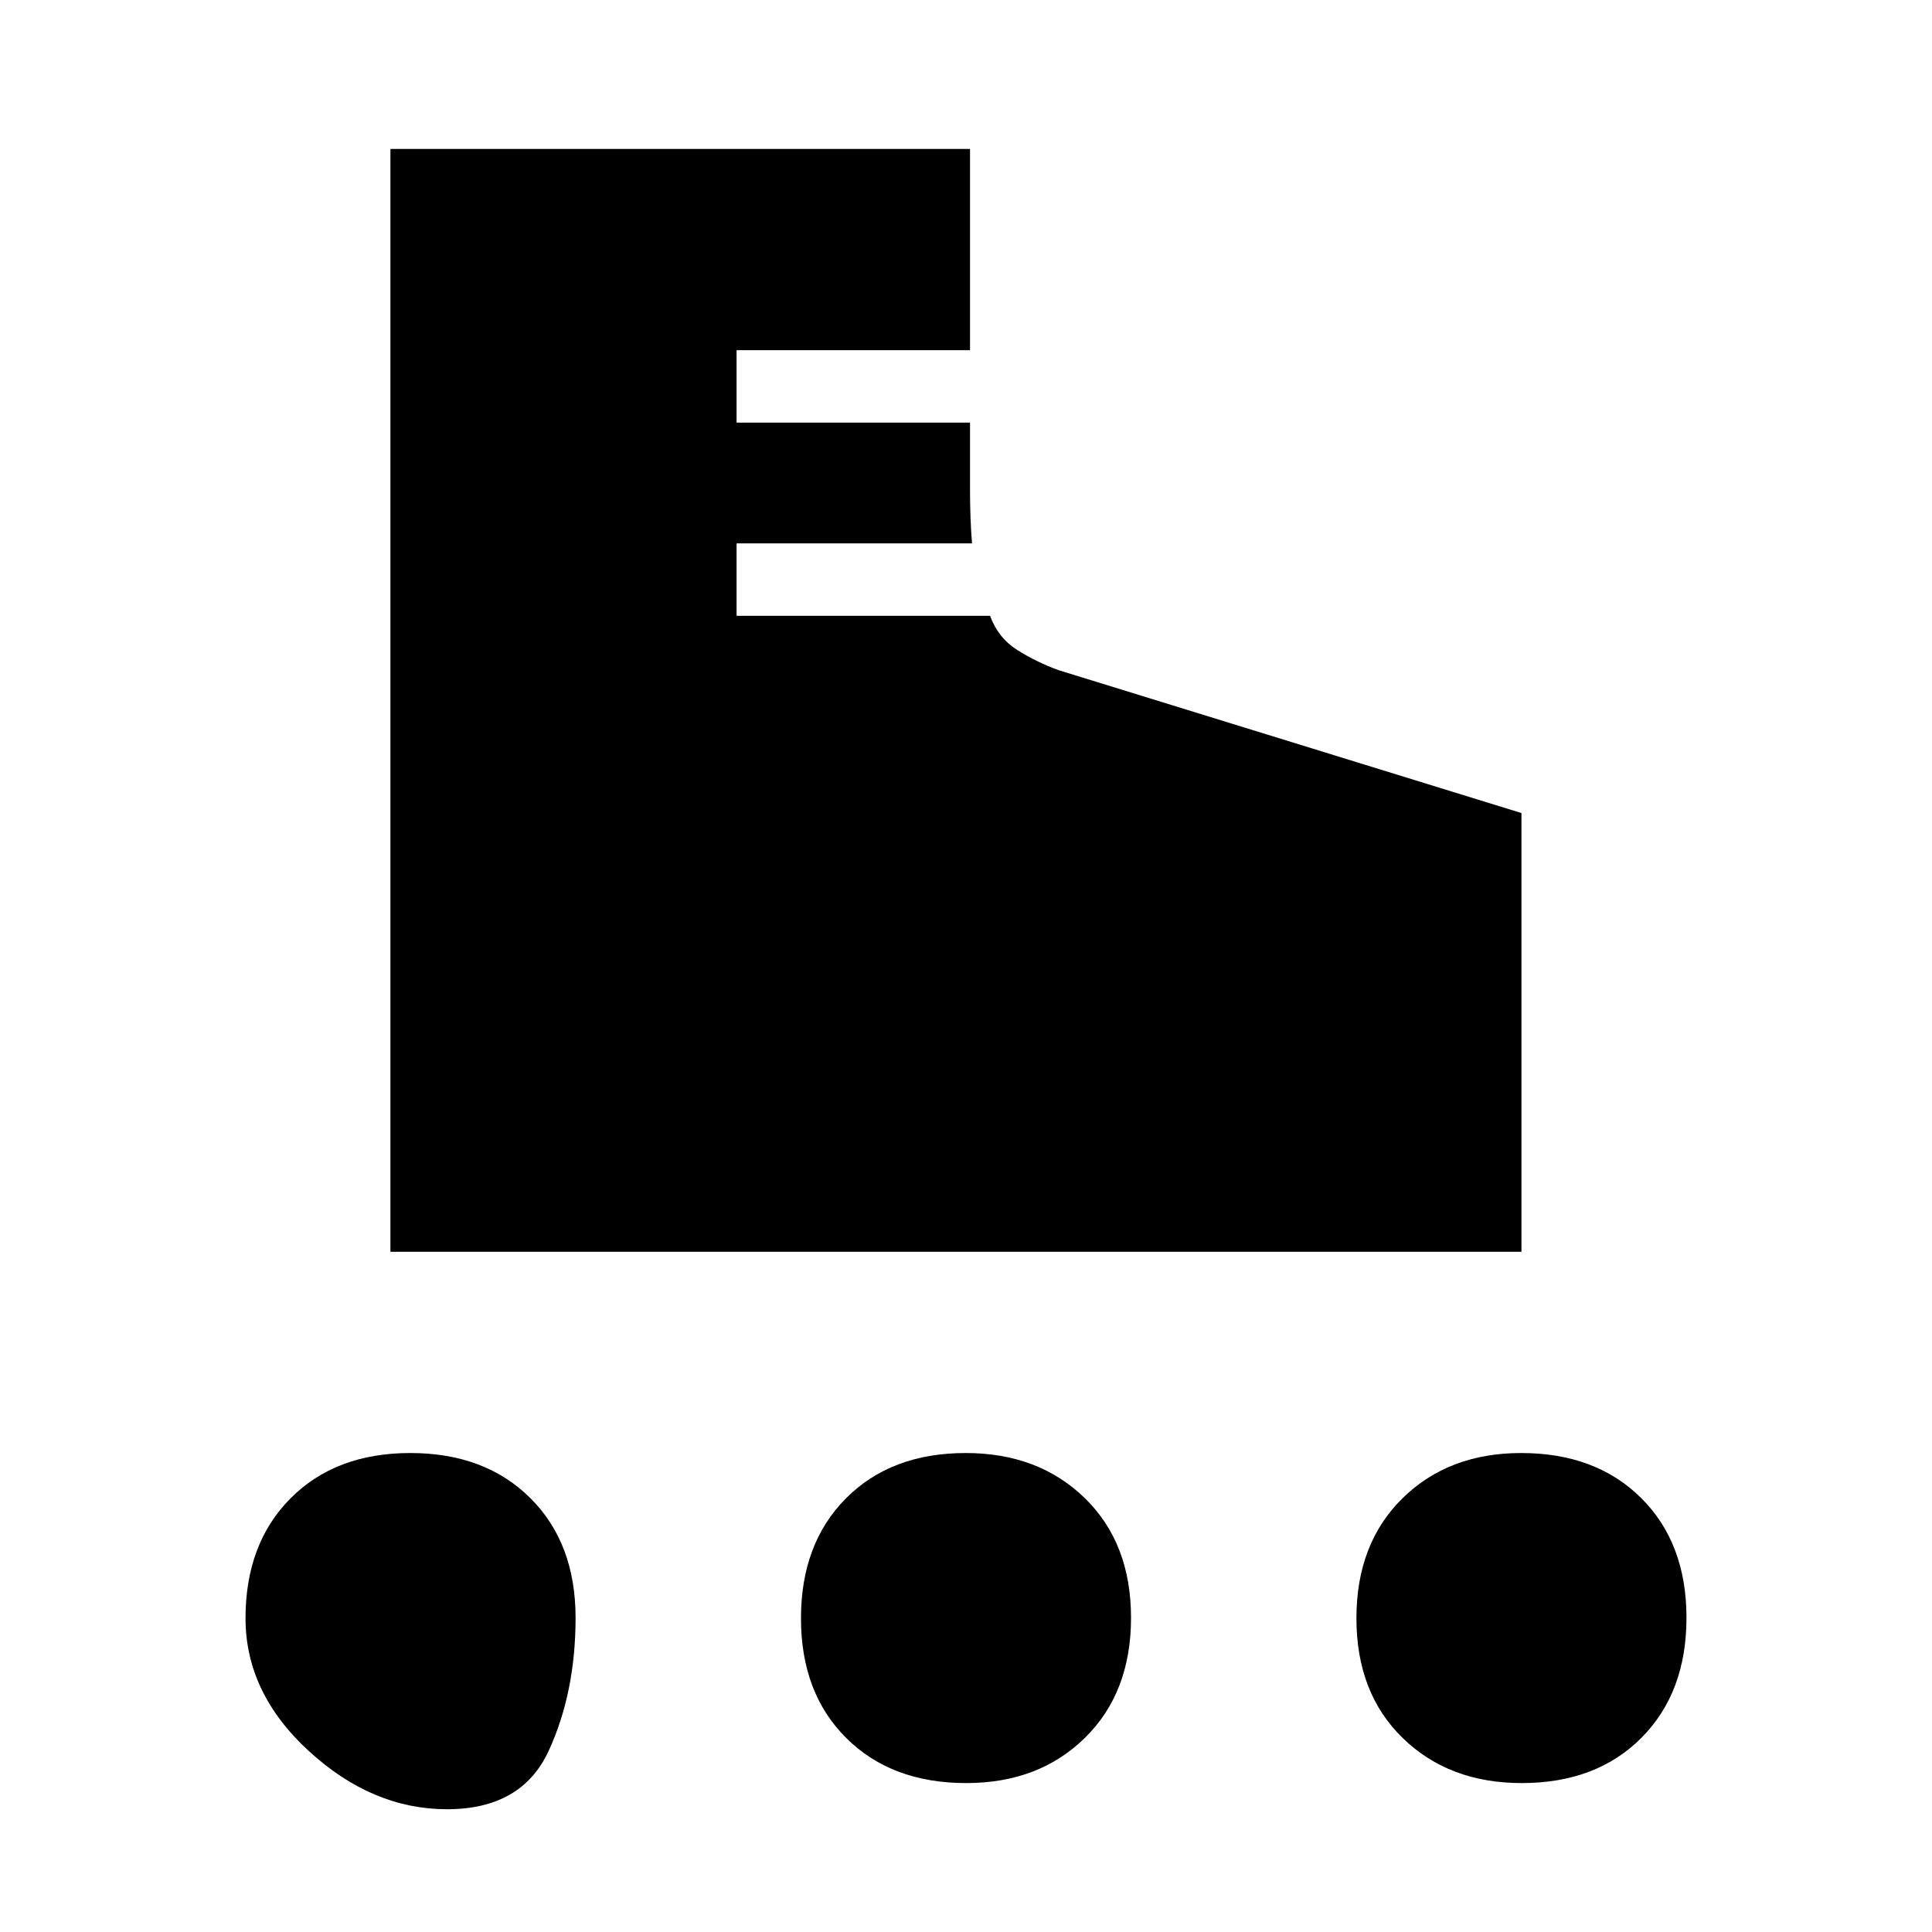 <svg xmlns="http://www.w3.org/2000/svg" height="20" viewBox="0 -960 960 960" width="20"><path d="M194-338v-548h288v100H366v36h116v33.43q0 14.57 1 26.57H366v36h125.96q4.04 11 13.54 17t20.5 10l230 71v218H194Zm28.12 277Q185-61 153.5-89.88q-31.5-28.88-31.5-66 0-37.12 22.38-59.62t59.5-22.5q37.12 0 59.62 22.38t22.5 59.5Q286-119 272.62-90q-13.38 29-50.5 29Zm534-13Q720-74 697-96.38t-23-59.5q0-37.12 22.88-59.62t59-22.5q37.12 0 59.62 22.38t22.5 59.5q0 37.12-22.38 59.62T756.12-74Zm-276 0Q443-74 420.5-96.38t-22.5-59.5q0-37.12 22.38-59.62t59.5-22.5Q516-238 539-215.62t23 59.5q0 37.12-22.88 59.62t-59 22.5Z"/></svg>